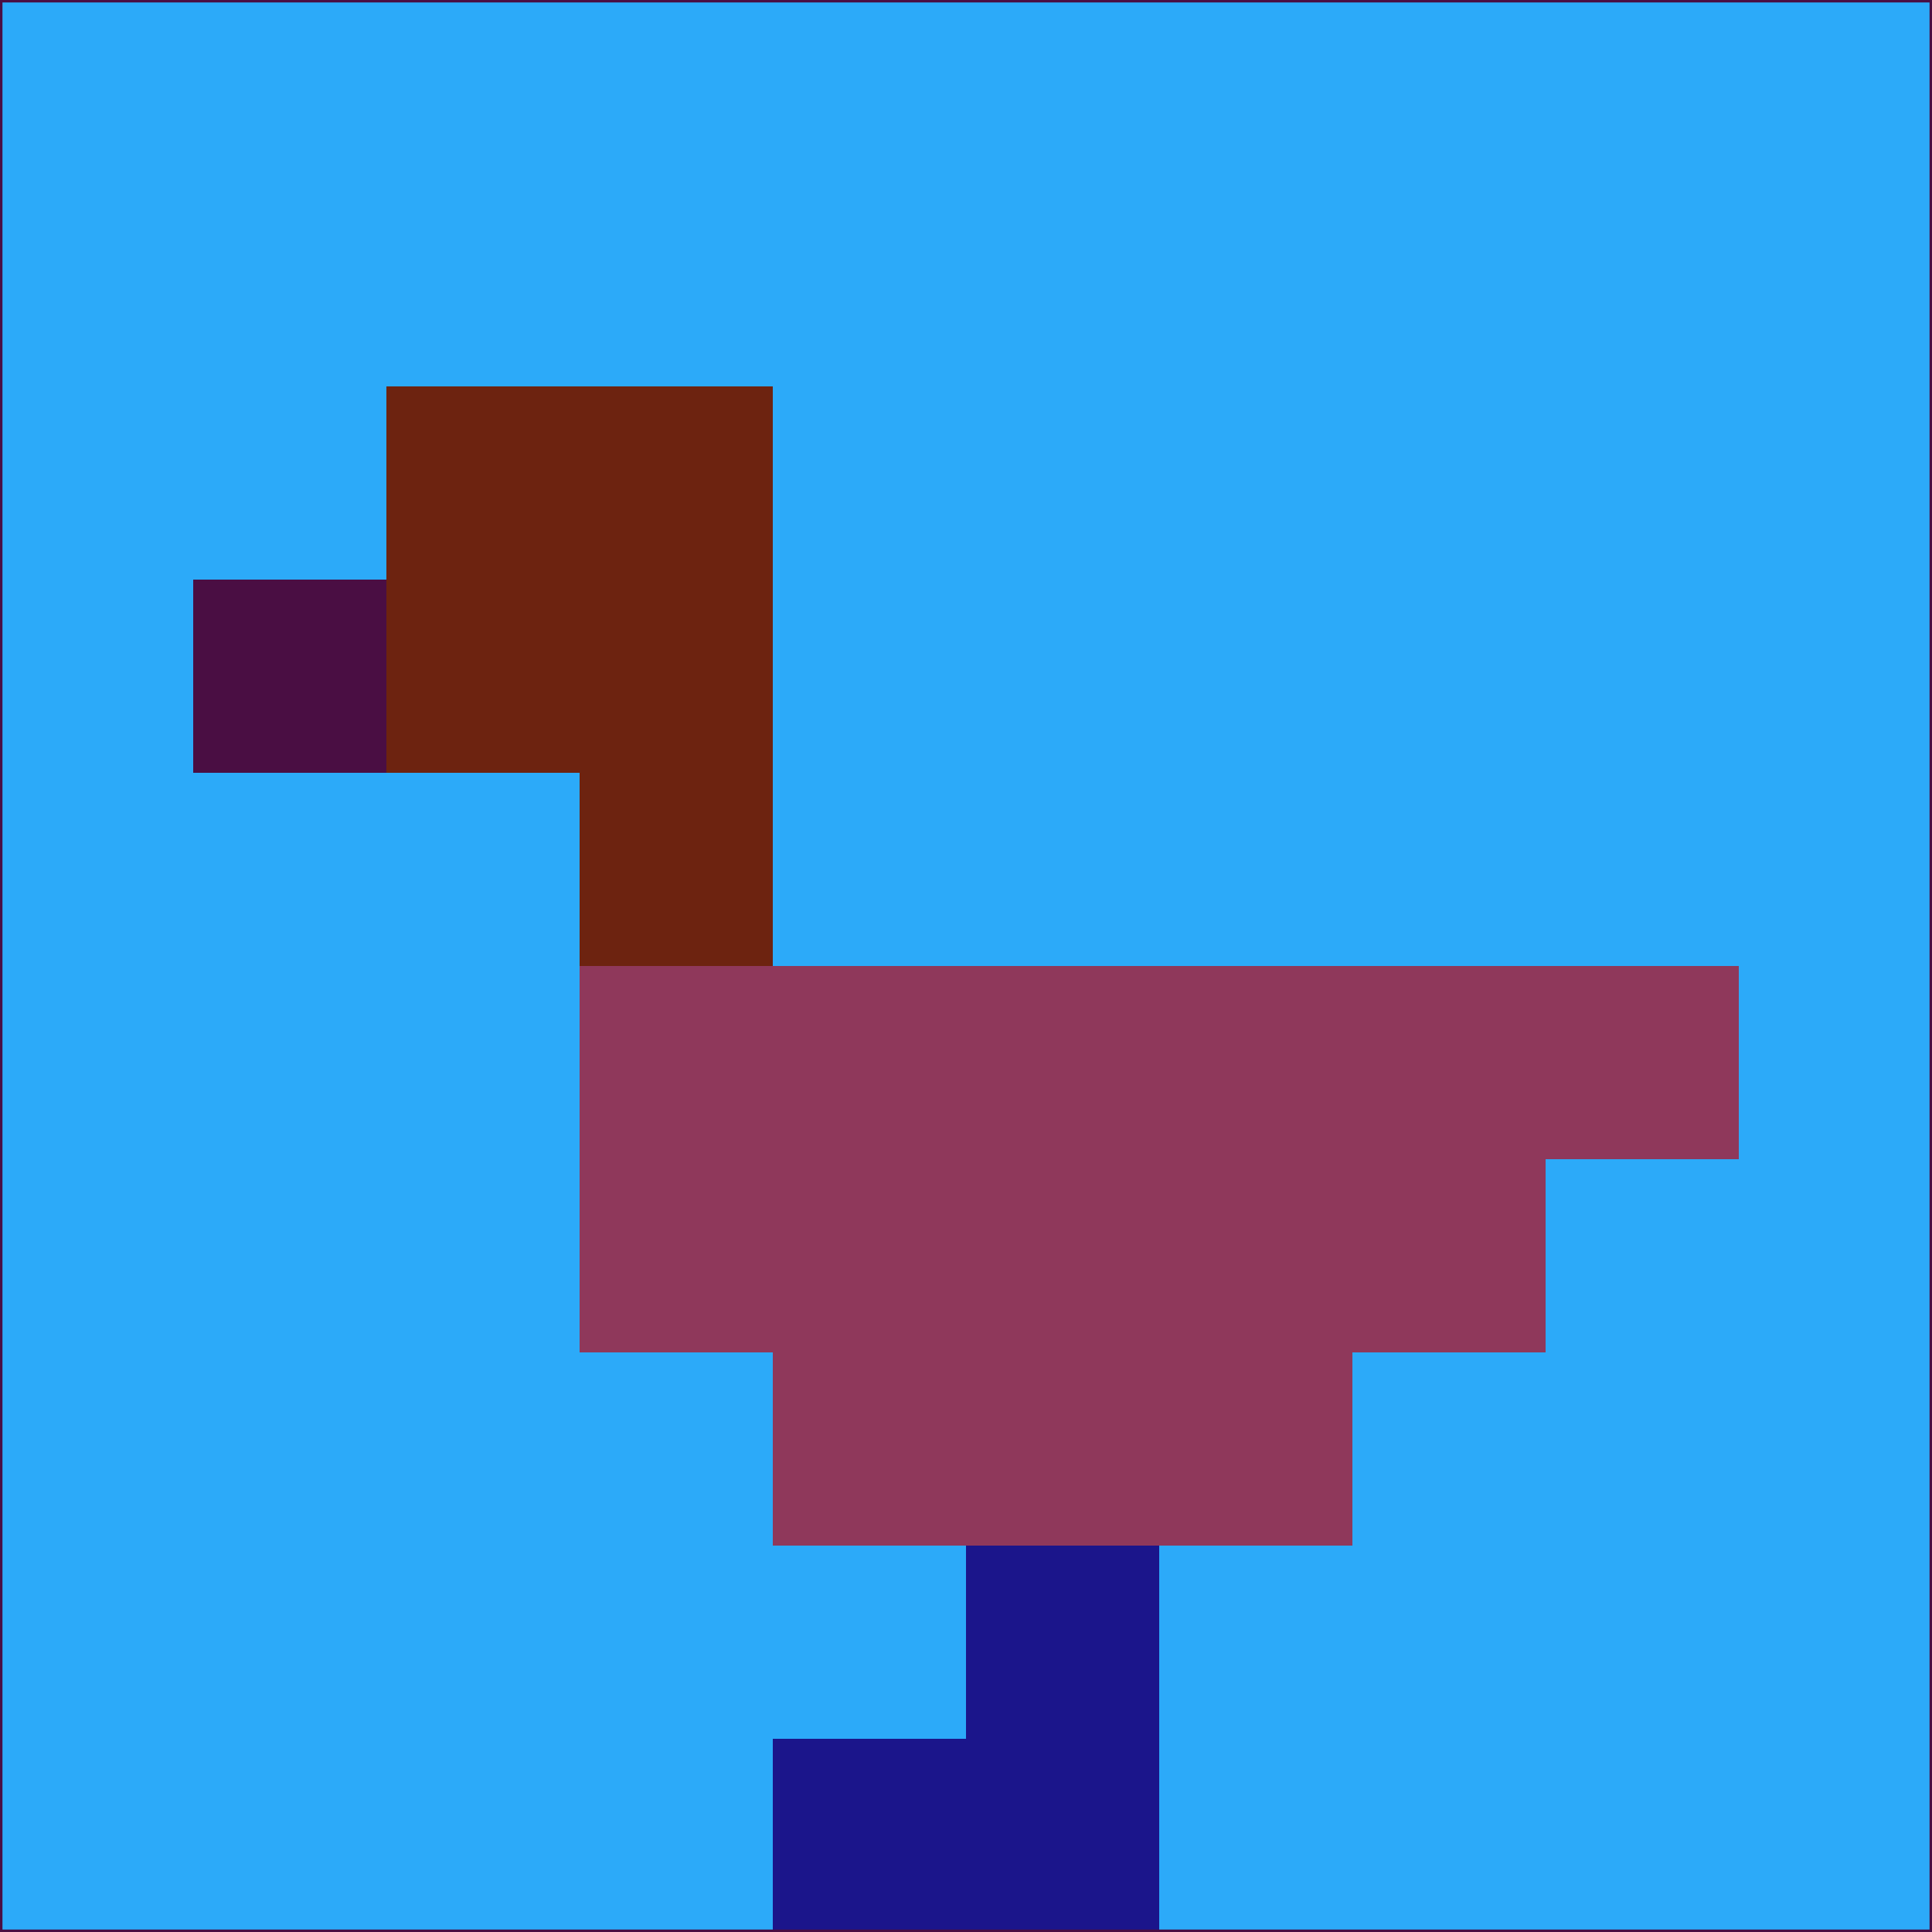 <svg xmlns="http://www.w3.org/2000/svg" version="1.1" width="785" height="785">
  <title>'goose-pfp-694263' by Dmitri Cherniak (Cyberpunk Edition)</title>
  <desc>
    seed=649505
    backgroundColor=#2caaf9
    padding=20
    innerPadding=0
    timeout=500
    dimension=1
    border=false
    Save=function(){return n.handleSave()}
    frame=12

    Rendered at 2024-09-15T22:37:00.979Z
    Generated in 1ms
    Modified for Cyberpunk theme with new color scheme
  </desc>
  <defs/>
  <rect width="100%" height="100%" fill="#2caaf9"/>
  <g>
    <g id="0-0">
      <rect x="0" y="0" height="785" width="785" fill="#2caaf9"/>
      <g>
        <!-- Neon blue -->
        <rect id="0-0-2-2-2-2" x="157" y="157" width="157" height="157" fill="#6d2310"/>
        <rect id="0-0-3-2-1-4" x="235.5" y="157" width="78.5" height="314" fill="#6d2310"/>
        <!-- Electric purple -->
        <rect id="0-0-4-5-5-1" x="314" y="392.5" width="392.5" height="78.5" fill="#8f385b"/>
        <rect id="0-0-3-5-5-2" x="235.5" y="392.5" width="392.5" height="157" fill="#8f385b"/>
        <rect id="0-0-4-5-3-3" x="314" y="392.5" width="235.5" height="235.5" fill="#8f385b"/>
        <!-- Neon pink -->
        <rect id="0-0-1-3-1-1" x="78.5" y="235.5" width="78.5" height="78.5" fill="#4a0e43"/>
        <!-- Cyber yellow -->
        <rect id="0-0-5-8-1-2" x="392.5" y="628" width="78.5" height="157" fill="#1b158b"/>
        <rect id="0-0-4-9-2-1" x="314" y="706.5" width="157" height="78.5" fill="#1b158b"/>
      </g>
      <rect x="0" y="0" stroke="#4a0e43" stroke-width="2" height="785" width="785" fill="none"/>
    </g>
  </g>
  <script xmlns=""/>
</svg>